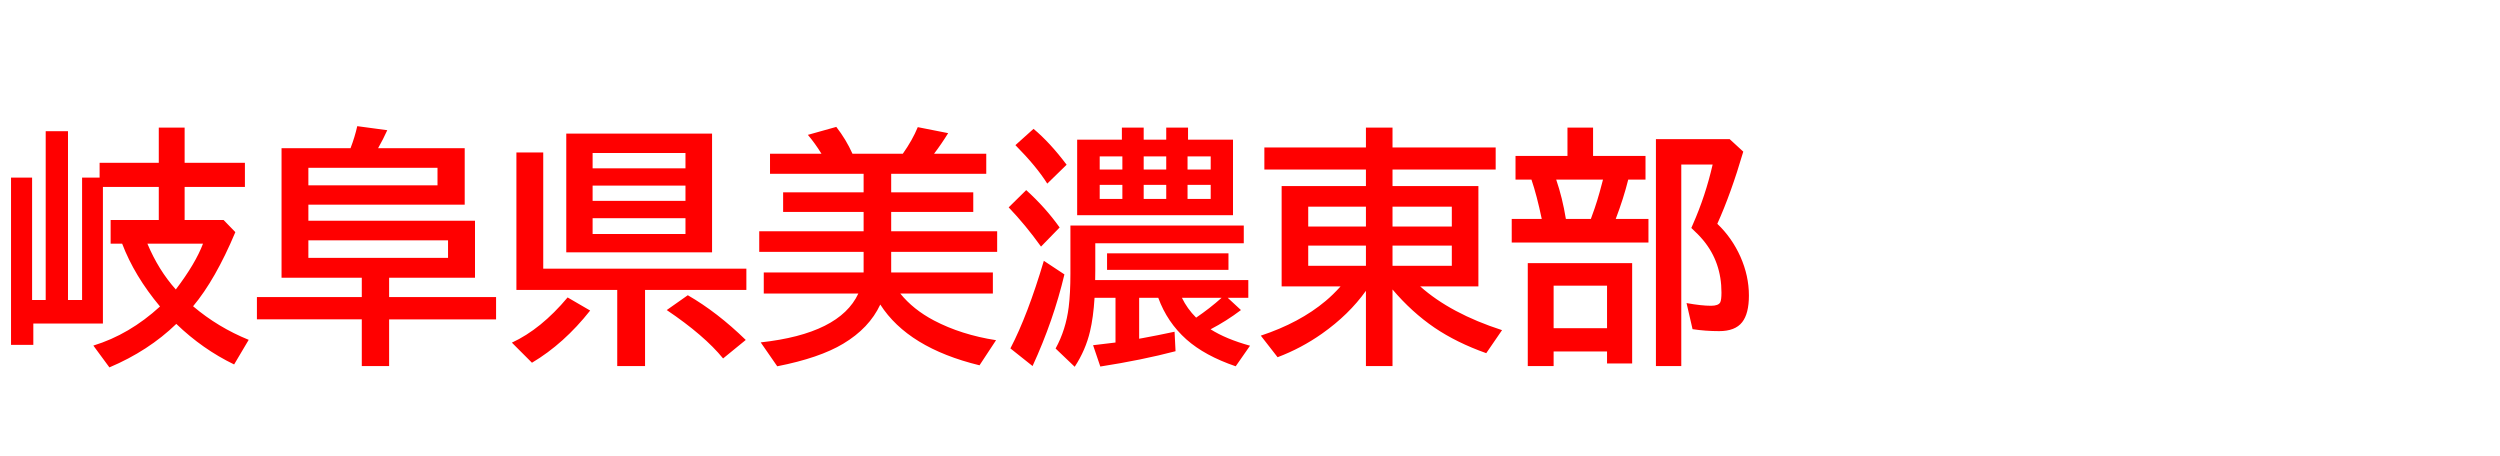 <svg xmlns="http://www.w3.org/2000/svg" id="svg1" version="1.1" height="200" width="1096">
  <defs id="defs1"></defs>
  <rect id="rect1" stroke="none" fill="none" height="200" width="1096" y="0" x="0"></rect>
  <path aria-label="岐阜県美濃東部" style="font-weight:bold;font-size:110px;font-family:'BIZ UDPGothic';fill:#ff0000" id="text1" d="m 84.648,134.263 q 10.903,9.238 24.385,14.717 l -6.392,10.796 Q 88.838,153.115 77.29,141.997 65.098,153.813 47.964,161.064 l -7.036,-9.561 Q 56.719,146.67 70.146,134.37 58.921,120.942 53.55,106.816 H 48.501 V 96.45 H 69.609 V 81.948 H 45.117 V 141.836 H 14.609 v 9.346 H 4.834 V 77.866 H 14.072 V 131.523 H 20.034 V 57.51 h 9.775 v 74.014 h 6.177 V 77.866 h 7.681 V 71.367 H 69.609 V 55.952 H 80.942 V 71.367 H 107.368 V 81.948 H 80.942 v 14.502 h 17.08 l 5.156,5.317 q -8.755,20.84 -18.53,32.495 z m -7.573,-7.358 q 8.647,-11.387 11.924,-20.088 H 64.614 q 4.834,11.548 12.461,20.088 z M 158.608,121.748 H 123.428 V 64.976 h 30.239 q 1.88,-4.888 2.954,-9.668 l 13.159,1.772 q -1.772,3.921 -4.028,7.896 h 37.974 v 24.761 h -68.535 v 7.036 h 73.047 v 24.976 h -37.651 v 8.486 h 46.89 v 9.775 h -46.89 v 20.464 H 158.608 v -20.464 h -45.977 v -9.775 H 158.608 Z M 135.19,73.569 V 81.25 h 56.611 v -7.681 z m 0,31.797 v 7.681 h 61.23 v -7.681 z M 312.168,58.584 V 110.63 H 248.252 V 58.584 Z m -52.368,8.486 v 6.714 h 40.713 v -6.714 z m 0,14.287 v 6.714 h 40.713 v -6.714 z m 0,14.287 v 6.929 h 40.713 v -6.929 z m -21.645,22.129 h 89.053 v 9.346 h -44.419 v 33.354 H 270.596 V 127.119 H 226.392 V 66.855 h 11.763 z m -13.75,32.441 q 12.783,-5.908 24.438,-19.819 l 9.883,5.747 q -11.494,14.556 -25.513,22.881 z m 92.598,6.929 q -8.218,-10.098 -24.707,-21.216 l 9.238,-6.499 q 12.944,7.466 25.405,19.604 z m 61.606,-46.729 h -45.762 v -9.023 h 45.762 v -8.486 h -35.288 v -8.594 h 35.288 v -8.11 h -41.035 v -8.809 h 22.559 q -2.847,-4.619 -5.962,-8.271 l 12.461,-3.491 q 4.297,5.532 7.09,11.763 h 22.075 q 4.243,-6.016 6.553,-11.655 l 13.32,2.632 q -2.954,4.78 -6.177,9.023 h 22.881 v 8.809 h -41.68 v 8.11 h 35.986 v 8.594 h -35.986 v 8.486 h 46.46 v 9.023 h -46.46 v 9.023 h 44.58 v 9.238 h -40.605 q 5.693,7.036 14.771,11.816 11.978,6.284 27.231,8.647 l -7.251,11.011 q -31.313,-7.627 -43.506,-26.641 -4.834,10.366 -16.274,17.188 -10.366,6.23 -28.896,9.883 l -7.251,-10.474 q 34.644,-3.813 42.808,-21.431 h -41.465 v -9.238 h 43.774 z m 152.109,33.945 q 6.768,4.297 17.295,7.197 l -6.284,9.023 q -13.535,-4.619 -21.592,-11.763 -8.433,-7.52 -12.354,-18.262 h -8.379 v 17.939 l 1.504,-0.269 q 6.23,-1.128 14.019,-2.793 l 0.43,8.54 q -14.717,3.867 -32.979,6.714 l -3.169,-9.346 q 4.888,-0.537 9.829,-1.182 v -19.604 h -9.185 q -0.537,8.647 -1.987,14.717 -1.934,8.218 -6.714,15.522 l -8.379,-8.003 q 4.512,-8.218 5.747,-18.154 0.752,-6.123 0.752,-14.609 V 98.867 h 76.001 v 7.788 h -65.098 v 11.816 q 0,1.826 -0.054,4.297 h 67.139 v 7.788 h -9.023 l 5.801,5.371 q -6.392,4.834 -13.32,8.433 z m -6.338,-5.103 q 6.016,-4.082 11.172,-8.701 h -17.402 q 2.31,4.78 6.23,8.701 z M 491.831,61.216 v -5.264 h 9.561 v 5.264 h 9.883 v -5.264 h 9.561 v 5.264 h 19.712 V 94.355 H 472.227 V 61.216 Z m -9.722,7.358 v 5.747 h 9.937 v -5.747 z m 0,12.461 v 6.177 h 9.937 v -6.177 z m 48.662,6.177 v -6.177 h -10.151 v 6.177 z m 0,-12.891 v -5.747 h -10.151 v 5.747 z m -29.38,-5.747 v 5.747 h 9.883 v -5.747 z m 0,12.461 v 6.177 h 9.883 v -6.177 z m -42.271,-0.537 q -4.673,-7.466 -13.965,-16.865 l 7.949,-7.144 q 7.305,6.123 14.502,15.737 z m -2.739,27.607 q -6.821,-9.507 -14.18,-17.188 l 7.681,-7.573 q 8.433,7.627 14.663,16.382 z m -13.428,44.634 q 7.573,-14.502 14.663,-38.403 l 9.023,5.962 q -4.78,20.195 -13.965,40.176 z m 42.378,-41.68 h 53.228 v 7.251 h -53.228 z m 137.285,14.502 q 13.32,11.87 35.879,19.175 l -6.929,10.098 q -12.998,-4.619 -22.666,-11.172 -9.99,-6.821 -18.423,-16.758 v 33.569 h -11.655 v -32.979 q -7.466,10.474 -19.282,18.799 -9.077,6.392 -19.443,10.312 l -7.358,-9.453 q 17.026,-5.64 28.413,-15.2 3.223,-2.686 6.553,-6.392 H 561.87 V 81.572 h 36.953 V 74.321 H 554.297 V 64.653 h 44.526 v -8.701 h 11.655 v 8.701 h 45.225 v 9.668 h -45.225 v 7.251 h 37.651 V 125.562 Z M 598.823,90.596 h -25.298 v 8.701 h 25.298 z m 11.655,0 v 8.701 h 25.996 v -8.701 z m -11.655,17.08 h -25.298 v 8.862 h 25.298 z m 11.655,0 v 8.862 h 25.996 v -8.862 z m 87.925,-39.316 h 22.988 v 10.366 h -7.573 q -2.041,8.218 -5.479,17.241 h 14.341 v 10.366 h -59.941 V 95.967 h 13.159 Q 673.75,85.654 671.387,78.726 H 664.404 V 68.359 h 22.773 V 55.952 h 11.226 z m -16.167,10.366 q 2.739,8.003 4.243,17.241 h 10.957 l 0.537,-1.504 q 2.31,-6.123 4.297,-13.911 l 0.483,-1.826 z m 33.301,36.631 v 43.989 h -11.011 v -5.264 H 681.108 v 6.392 h -11.333 v -45.117 z m -34.429,9.883 v 18.638 h 23.418 v -18.638 z m 71.758,-27.124 q 6.392,6.069 10.151,14.448 3.706,8.379 3.706,16.973 0,7.949 -2.954,11.709 -3.062,3.921 -10.098,3.921 -6.016,0 -11.655,-0.859 l -2.632,-11.44 q 6.499,1.182 10.742,1.182 3.223,0 4.028,-1.504 0.537,-1.074 0.537,-4.297 0,-13.267 -7.949,-22.881 -2.095,-2.524 -5.264,-5.425 l 0.645,-1.504 q 5.586,-12.622 8.701,-26.318 h -13.75 V 160.474 H 725.957 V 61.001 h 32.334 l 5.962,5.479 q -5.425,18.477 -11.387,31.636 z"></path>
</svg>
